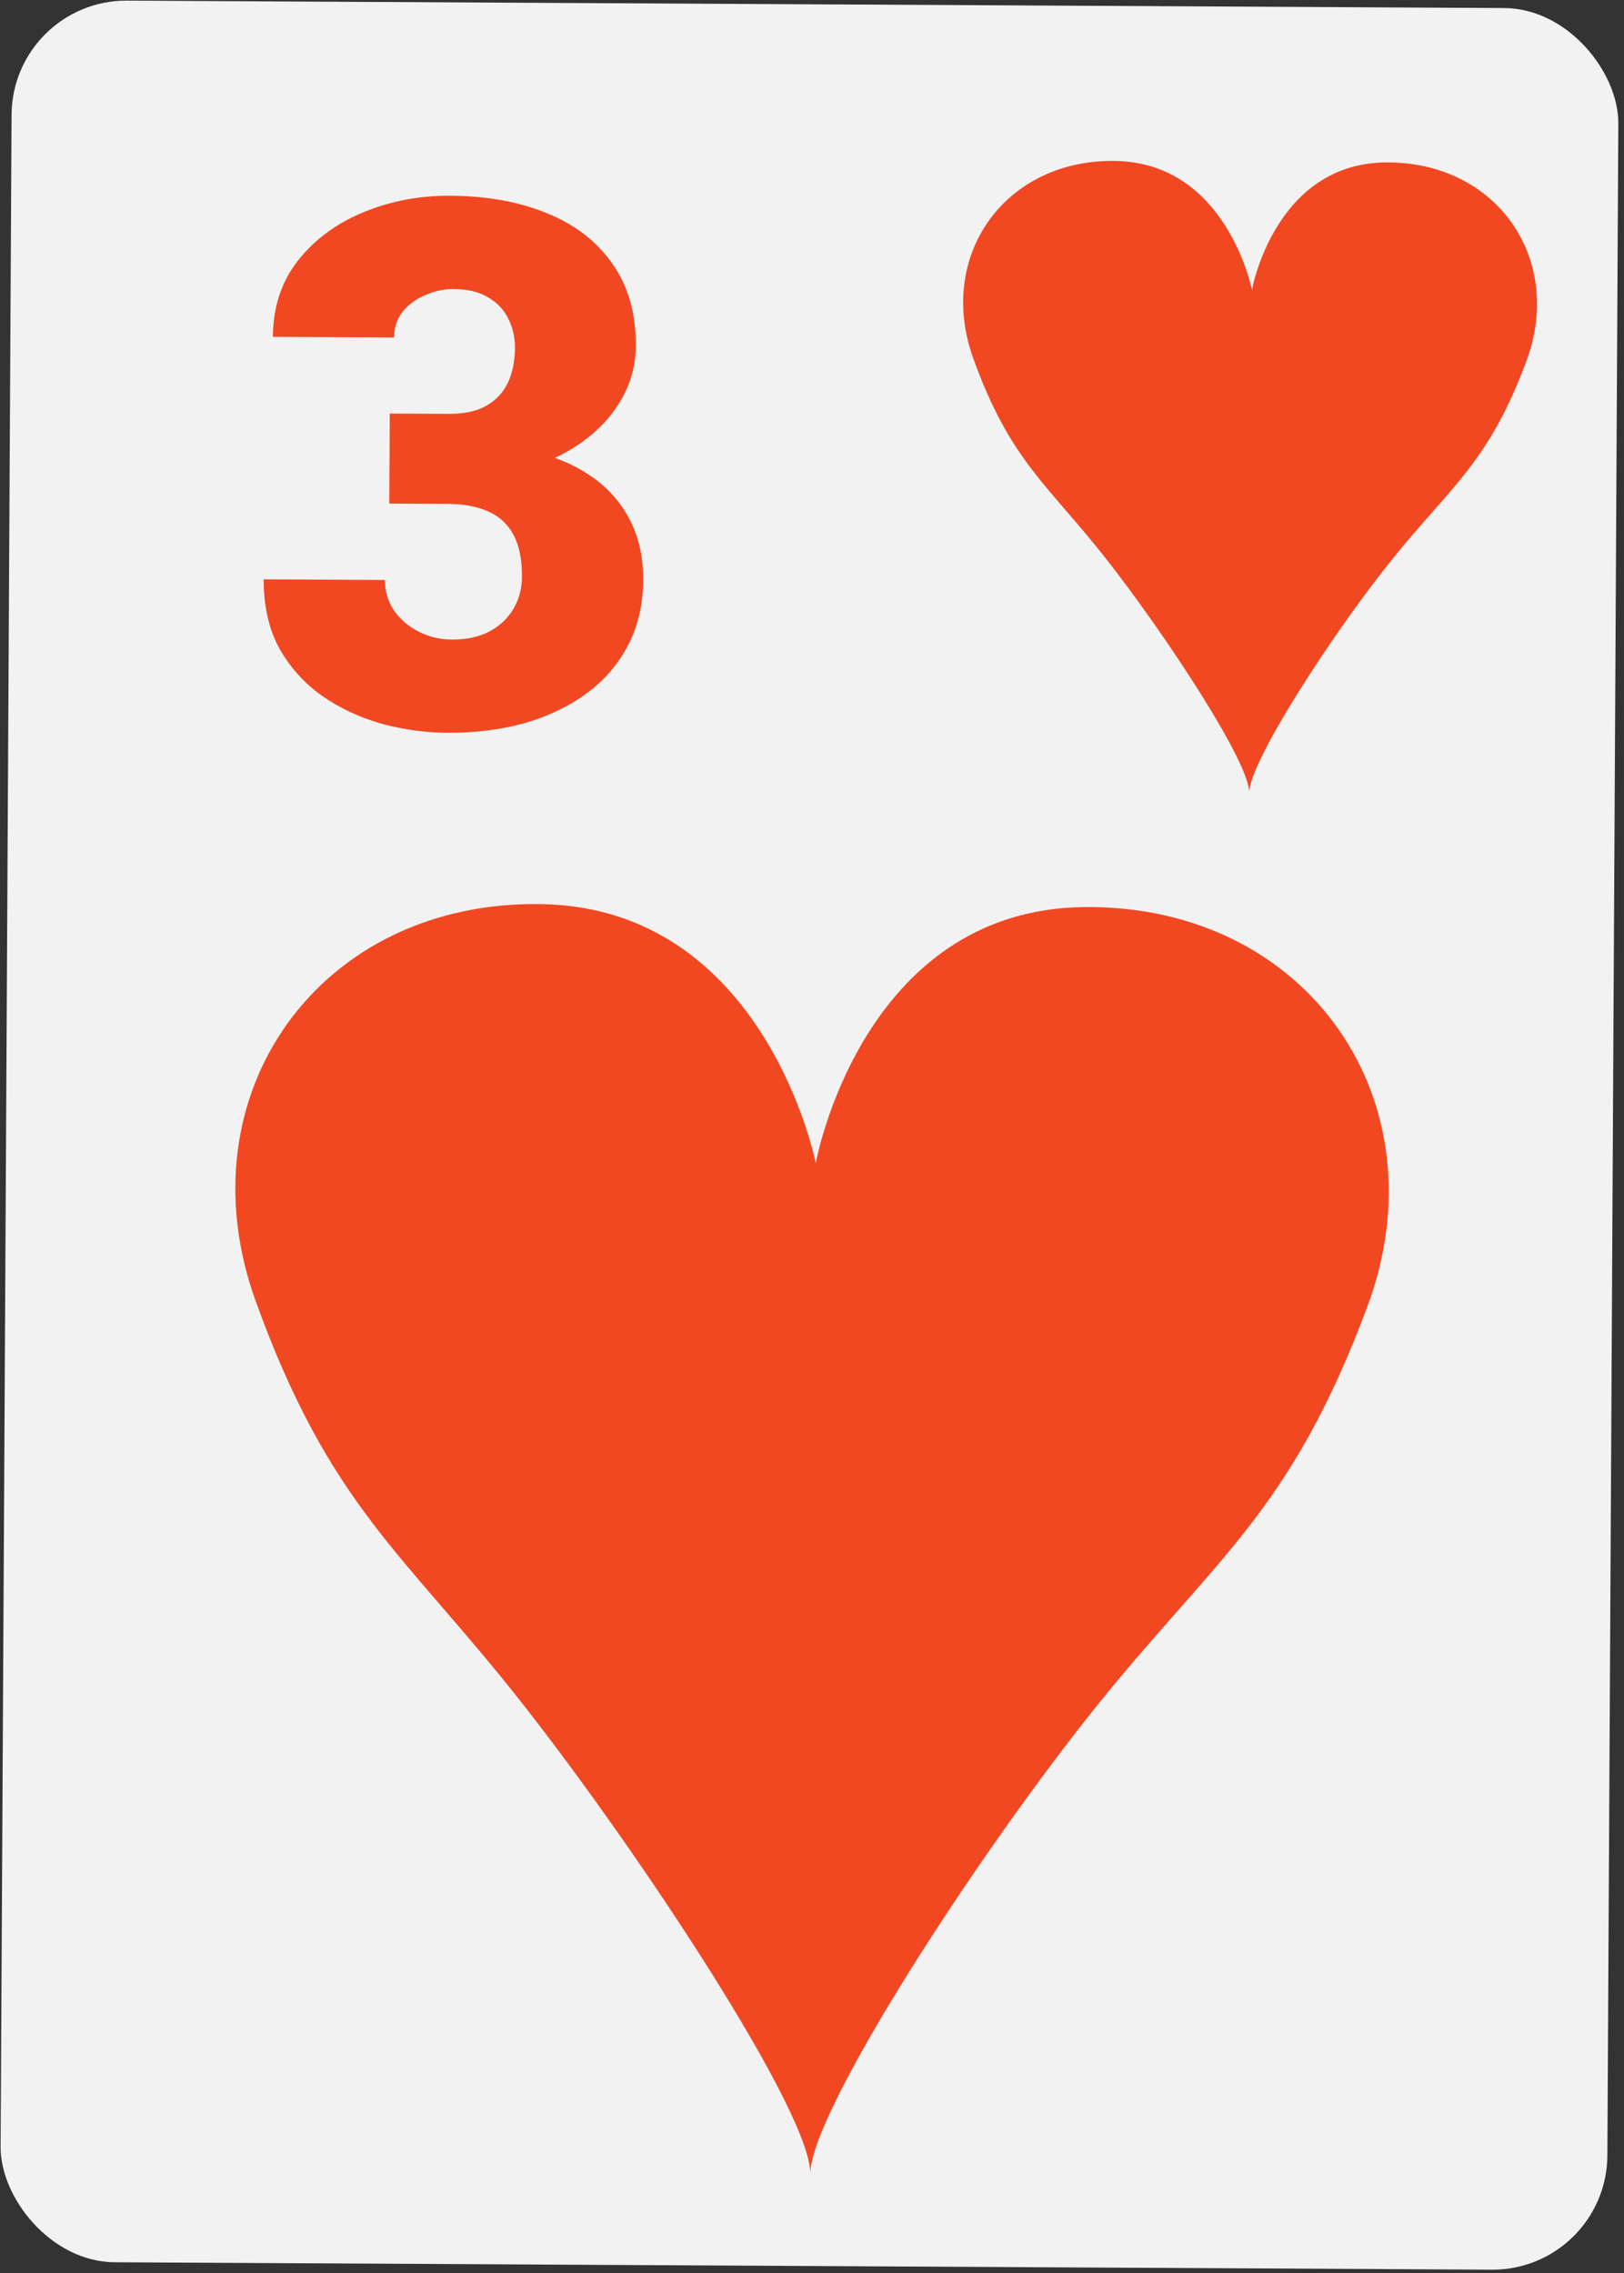 <svg width="283" height="396" viewBox="0 0 283 396" fill="none" xmlns="http://www.w3.org/2000/svg">
<rect x="0" y="0" width="283" height="396" fill="#333333" stroke="none"/>
<rect x="2.123" width="280" height="394" rx="20" transform="rotate(0.309 2.123 0)" fill="#F2F2F2"/>
<path d="M67.924 72.043L78.173 72.098C80.798 72.112 82.947 71.666 84.618 70.758C86.332 69.809 87.61 68.483 88.452 66.779C89.295 65.033 89.723 62.973 89.736 60.598C89.745 58.765 89.359 57.075 88.575 55.529C87.834 53.983 86.674 52.748 85.095 51.823C83.517 50.856 81.499 50.366 79.041 50.353C77.374 50.344 75.747 50.689 74.16 51.389C72.573 52.047 71.255 52.998 70.207 54.243C69.2 55.487 68.692 57.005 68.683 58.797L47.558 58.683C47.586 53.517 49.026 49.108 51.879 45.456C54.774 41.764 58.56 38.95 63.237 37.017C67.956 35.043 73.024 34.07 78.441 34.099C84.899 34.134 90.56 35.165 95.424 37.191C100.289 39.175 104.065 42.112 106.752 46.002C109.481 49.85 110.831 54.607 110.8 60.274C110.783 63.399 110.038 66.332 108.565 69.075C107.092 71.817 105.037 74.222 102.401 76.291C99.765 78.361 96.673 79.99 93.125 81.179C89.618 82.327 85.782 82.889 81.615 82.867L67.866 82.793L67.924 72.043ZM67.839 87.73L67.896 77.231L81.645 77.305C86.187 77.329 90.33 77.872 94.074 78.934C97.819 79.954 101.04 81.472 103.737 83.486C106.435 85.501 108.505 87.991 109.947 90.957C111.39 93.882 112.101 97.24 112.08 101.032C112.058 105.281 111.183 109.068 109.457 112.393C107.73 115.717 105.319 118.516 102.224 120.791C99.128 123.066 95.515 124.797 91.383 125.983C87.252 127.127 82.77 127.686 77.936 127.66C74.145 127.64 70.356 127.12 66.57 126.099C62.784 125.037 59.334 123.435 56.221 121.293C53.107 119.11 50.601 116.346 48.703 113.003C46.846 109.618 45.93 105.592 45.955 100.925L67.08 101.039C67.07 102.956 67.581 104.708 68.614 106.297C69.689 107.845 71.12 109.082 72.906 110.008C74.693 110.934 76.628 111.403 78.712 111.414C81.295 111.428 83.485 110.961 85.282 110.012C87.12 109.022 88.523 107.696 89.491 106.035C90.458 104.373 90.947 102.522 90.958 100.48C90.975 97.397 90.467 94.936 89.435 93.097C88.445 91.258 86.973 89.917 85.019 89.073C83.107 88.229 80.797 87.8 78.089 87.786L67.839 87.73Z" fill="#F24822"/>
<path fill-rule="evenodd" clip-rule="evenodd" d="M188.998 158.017C150.121 158.405 142.155 202.621 142.155 202.621C142.155 202.621 133.423 158.315 94.552 157.508C55.681 156.7 31.575 190.661 44.539 226.616C57.503 262.57 70.569 270.715 91.086 296.841C111.602 322.969 141.413 368.135 141.206 378.749C141.114 368.133 170.165 323.284 190.963 297.379C211.76 271.475 224.913 263.472 238.264 227.66C251.614 191.847 227.876 157.628 188.998 158.017Z" fill="#F24822"/>
<path fill-rule="evenodd" clip-rule="evenodd" d="M241.469 28.294C222.127 28.487 218.163 50.485 218.163 50.485C218.163 50.485 213.819 28.442 194.481 28.041C175.142 27.639 163.148 44.535 169.598 62.423C176.048 80.31 182.549 84.362 192.756 97.361C202.963 110.36 217.794 132.83 217.691 138.111C217.646 132.83 232.099 110.517 242.446 97.629C252.793 84.741 259.337 80.759 265.979 62.942C272.621 45.125 260.811 28.101 241.469 28.294Z" fill="#F24822"/>
</svg>
